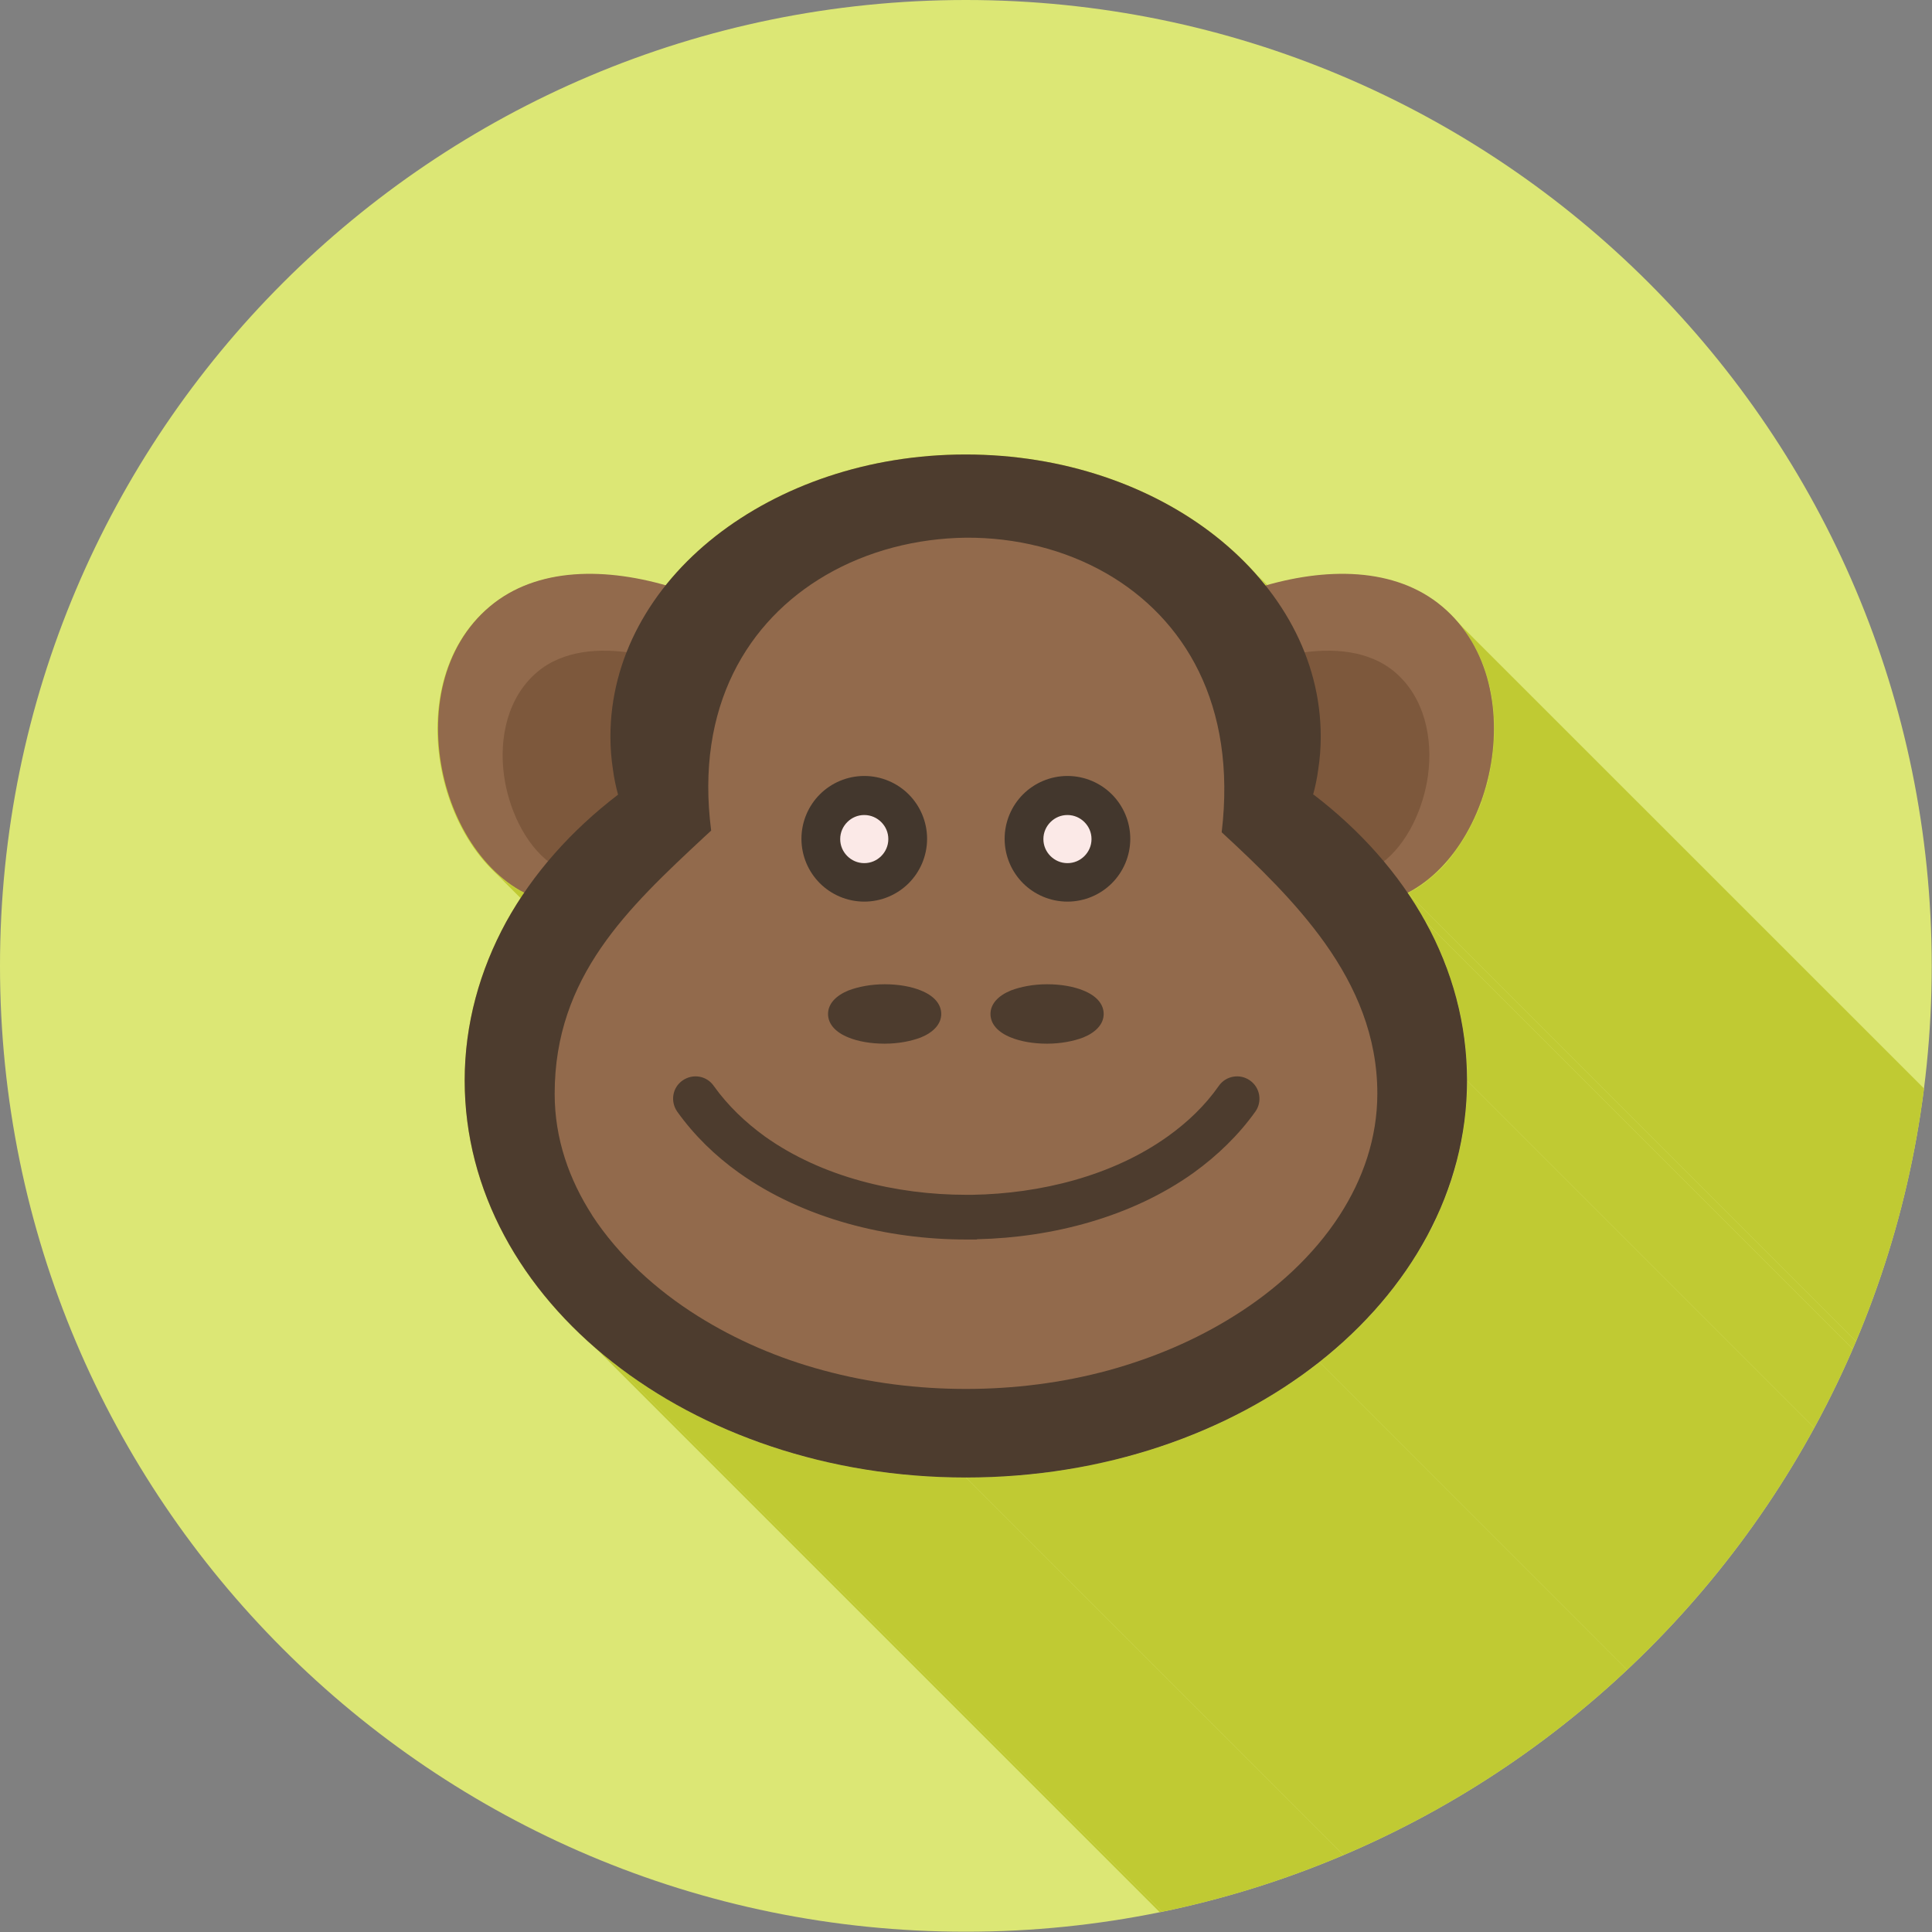 <?xml version="1.0" encoding="UTF-8"?>
<!DOCTYPE svg PUBLIC "-//W3C//DTD SVG 1.1//EN" "http://www.w3.org/Graphics/SVG/1.1/DTD/svg11.dtd">
<!-- Creator: CorelDRAW -->
<svg xmlns="http://www.w3.org/2000/svg" xml:space="preserve" width="6.827in" height="6.827in" style="shape-rendering:geometricPrecision; text-rendering:geometricPrecision; image-rendering:optimizeQuality; fill-rule:evenodd; clip-rule:evenodd"
viewBox="0 0 6.827 6.827"
 xmlns:xlink="http://www.w3.org/1999/xlink">
 <rect x="0" y="0" width="6.827" height="6.827" fill="#808080" stroke="none"/>
 <defs>
  <style type="text/css">
   <![CDATA[
    .fil2 {fill:none}
    .fil7 {fill:#43372D}
    .fil5 {fill:#4D3C2E}
    .fil4 {fill:#7D583C}
    .fil6 {fill:#926A4C}
    .fil1 {fill:#C0CA33}
    .fil0 {fill:#DCE775}
    .fil8 {fill:#FBE9E7}
    .fil3 {fill:#926A4C;fill-rule:nonzero}
   ]]>
  </style>
   <clipPath id="id0">
    <path d="M3.413 -3.93701e-006c1.885,0 3.413,1.528 3.413,3.413 0,1.885 -1.528,3.413 -3.413,3.413 -1.885,0 -3.413,-1.528 -3.413,-3.413 0,-1.885 1.528,-3.413 3.413,-3.413z"/>
   </clipPath>
 </defs>
 <g id="Layer_x0020_1">
  <path class="fil0" d="M3.413 -3.93701e-006c1.885,0 3.413,1.528 3.413,3.413 0,1.885 -1.528,3.413 -3.413,3.413 -1.885,0 -3.413,-1.528 -3.413,-3.413 0,-1.885 1.528,-3.413 3.413,-3.413z"/>
  <g style="clip-path:url(#id0)">
   <g id="_637660768">
    <g>
     <polygon id="_4421103201" class="fil1" points="4.445,2.034 8.232,5.821 8.237,5.826 8.242,5.832 8.247,5.838 8.252,5.844 8.256,5.85 8.261,5.856 4.475,2.07 4.47,2.064 4.465,2.058 4.46,2.052 4.455,2.046 4.45,2.04 "/>
     <polygon id="_442110464" class="fil1" points="4.975,3.156 8.761,6.942 8.765,6.949 8.77,6.955 8.774,6.961 8.778,6.967 8.782,6.974 8.786,6.98 8.79,6.986 8.793,6.992 8.797,6.999 8.801,7.005 8.805,7.011 8.809,7.018 8.812,7.024 8.816,7.031 8.82,7.037 8.823,7.043 5.037,3.257 5.033,3.251 5.03,3.244 5.026,3.238 5.022,3.232 5.019,3.225 5.015,3.219 5.011,3.212 5.007,3.206 5.003,3.2 4.999,3.194 4.995,3.187 4.991,3.181 4.987,3.175 4.983,3.169 4.979,3.162 "/>
     <polygon id="_442112384" class="fil1" points="5.037,3.257 8.823,7.043 8.832,7.06 8.84,7.076 8.849,7.092 8.857,7.109 8.864,7.125 8.872,7.142 8.879,7.159 8.886,7.176 8.893,7.193 8.899,7.21 8.906,7.227 8.911,7.244 8.917,7.261 8.922,7.279 8.928,7.296 8.932,7.314 8.937,7.331 8.941,7.349 8.945,7.367 8.949,7.385 8.952,7.403 8.955,7.421 8.958,7.439 8.961,7.457 8.963,7.475 8.965,7.493 8.967,7.512 8.968,7.53 8.969,7.549 8.97,7.567 8.97,7.586 8.97,7.604 5.184,3.818 5.184,3.8 5.184,3.781 5.183,3.762 5.182,3.744 5.18,3.725 5.179,3.707 5.177,3.689 5.175,3.671 5.172,3.652 5.169,3.634 5.166,3.616 5.163,3.598 5.159,3.581 5.155,3.563 5.151,3.545 5.146,3.527 5.141,3.51 5.136,3.492 5.131,3.475 5.125,3.458 5.119,3.44 5.113,3.423 5.107,3.406 5.1,3.389 5.093,3.372 5.086,3.356 5.078,3.339 5.07,3.322 5.062,3.306 5.054,3.29 5.046,3.273 "/>
     <polygon id="_442112408" class="fil1" points="5.184,3.818 8.97,7.604 8.97,7.641 8.968,7.677 8.965,7.713 8.961,7.749 8.956,7.784 8.95,7.819 8.943,7.854 8.934,7.888 8.925,7.923 8.914,7.957 8.903,7.99 8.89,8.023 8.877,8.056 8.862,8.089 8.847,8.121 8.83,8.153 8.813,8.184 8.795,8.215 8.775,8.246 8.755,8.276 8.734,8.305 8.712,8.335 8.69,8.363 8.666,8.392 8.641,8.419 8.616,8.447 8.59,8.474 8.563,8.5 8.536,8.526 8.507,8.551 8.478,8.575 8.448,8.6 4.662,4.813 4.692,4.789 4.721,4.765 4.749,4.739 4.777,4.714 4.804,4.687 4.83,4.661 4.855,4.633 4.88,4.605 4.903,4.577 4.926,4.548 4.948,4.519 4.969,4.489 4.989,4.459 5.008,4.429 5.027,4.398 5.044,4.366 5.061,4.335 5.076,4.303 5.09,4.27 5.104,4.237 5.117,4.204 5.128,4.17 5.139,4.136 5.148,4.102 5.156,4.068 5.164,4.033 5.17,3.998 5.175,3.962 5.179,3.927 5.182,3.891 5.184,3.855 "/>
     <polygon id="_442111784" class="fil1" points="1.852,3.156 5.638,6.942 5.609,6.926 5.581,6.907 5.555,6.886 5.529,6.863 1.743,3.077 1.768,3.1 1.795,3.121 1.823,3.14 "/>
     <polygon id="_442111760" class="fil1" points="3.413,5.221 7.2,9.007 7.154,9.007 7.109,9.005 7.064,9.003 7.019,9 6.975,8.996 6.931,8.991 6.887,8.986 6.844,8.979 6.801,8.972 6.759,8.963 6.717,8.954 6.675,8.945 6.634,8.934 6.593,8.923 6.553,8.911 6.513,8.898 6.473,8.884 6.434,8.87 6.396,8.855 6.358,8.839 6.321,8.823 6.284,8.806 6.248,8.788 6.213,8.77 6.178,8.75 6.143,8.731 6.11,8.71 6.077,8.689 6.044,8.668 6.012,8.646 5.981,8.623 5.951,8.6 2.165,4.813 2.195,4.837 2.226,4.859 2.258,4.882 2.29,4.903 2.323,4.924 2.357,4.944 2.391,4.964 2.426,4.983 2.462,5.002 2.498,5.019 2.535,5.037 2.572,5.053 2.61,5.069 2.648,5.084 2.687,5.098 2.726,5.112 2.766,5.124 2.807,5.137 2.847,5.148 2.889,5.158 2.93,5.168 2.972,5.177 3.015,5.185 3.058,5.193 3.101,5.199 3.145,5.205 3.189,5.21 3.233,5.214 3.278,5.217 3.323,5.219 3.368,5.221 "/>
     <polygon id="_442111880" class="fil1" points="2.165,4.813 5.951,8.6 5.921,8.575 5.892,8.551 2.106,4.765 2.135,4.789 "/>
     <polygon id="_442112576" class="fil1" points="4.662,4.813 8.448,8.6 8.418,8.623 8.387,8.646 8.355,8.668 8.323,8.689 8.29,8.71 8.256,8.731 8.222,8.75 8.187,8.77 8.151,8.788 8.115,8.806 8.078,8.823 8.041,8.839 8.003,8.855 7.965,8.87 7.926,8.884 7.887,8.898 7.847,8.911 7.806,8.923 7.766,8.934 7.724,8.945 7.683,8.954 7.641,8.963 7.598,8.972 7.555,8.979 7.512,8.986 7.468,8.991 7.424,8.996 7.38,9 7.335,9.003 7.29,9.005 7.245,9.007 7.2,9.007 3.413,5.221 3.459,5.221 3.504,5.219 3.549,5.217 3.594,5.214 3.638,5.21 3.682,5.205 3.726,5.199 3.769,5.193 3.812,5.185 3.854,5.177 3.896,5.168 3.938,5.158 3.979,5.148 4.02,5.137 4.06,5.124 4.1,5.112 4.14,5.098 4.178,5.084 4.217,5.069 4.255,5.053 4.292,5.037 4.329,5.019 4.365,5.002 4.4,4.983 4.435,4.964 4.47,4.944 4.503,4.924 4.536,4.903 4.569,4.882 4.6,4.859 4.632,4.837 "/>
     <polygon id="_442112888" class="fil1" points="5.15,2.198 8.937,5.984 8.96,6.013 8.981,6.043 8.999,6.075 9.015,6.108 9.029,6.142 9.04,6.177 9.05,6.213 9.057,6.25 9.062,6.287 9.065,6.324 9.066,6.361 9.065,6.399 9.062,6.437 9.058,6.474 9.051,6.512 9.043,6.548 9.033,6.585 9.021,6.62 9.007,6.655 8.992,6.689 8.976,6.721 8.957,6.753 8.938,6.783 8.916,6.811 8.894,6.838 8.87,6.863 8.845,6.886 8.818,6.907 8.79,6.926 8.761,6.942 4.975,3.156 5.004,3.14 5.032,3.121 5.058,3.1 5.084,3.077 5.108,3.052 5.13,3.025 5.151,2.996 5.171,2.966 5.189,2.935 5.206,2.902 5.221,2.869 5.235,2.834 5.246,2.798 5.257,2.762 5.265,2.725 5.271,2.688 5.276,2.651 5.279,2.613 5.28,2.575 5.279,2.538 5.276,2.5 5.271,2.463 5.264,2.427 5.254,2.391 5.243,2.356 5.229,2.322 5.213,2.289 5.194,2.257 5.174,2.227 "/>
    </g>
    <path id="_637661392" class="fil1" d="M5.097 2.145c0.313,0.264 0.193,0.848 -0.122,1.011 0.022,0.033 0.043,0.067 0.062,0.101 0.095,0.172 0.147,0.362 0.147,0.561 0,0.389 -0.2,0.741 -0.522,0.995 -0.32,0.252 -0.761,0.408 -1.249,0.408 -0.487,0 -0.929,-0.156 -1.249,-0.408 -0.323,-0.254 -0.522,-0.606 -0.522,-0.995 0,-0.199 0.053,-0.389 0.147,-0.561 0.019,-0.034 0.04,-0.068 0.062,-0.101 -0.315,-0.163 -0.435,-0.748 -0.122,-1.011 0.159,-0.134 0.391,-0.141 0.622,-0.075 0.051,-0.064 0.11,-0.122 0.177,-0.175 0.227,-0.178 0.539,-0.289 0.884,-0.289 0.345,0 0.657,0.11 0.884,0.289 0.067,0.053 0.127,0.112 0.177,0.175 0.231,-0.066 0.463,-0.059 0.622,0.075z"/>
   </g>
  </g>
  <path class="fil2" d="M3.413 -3.93701e-006c1.885,0 3.413,1.528 3.413,3.413 0,1.885 -1.528,3.413 -3.413,3.413 -1.885,0 -3.413,-1.528 -3.413,-3.413 0,-1.885 1.528,-3.413 3.413,-3.413z"/>
  <path class="fil3" d="M4.89 3.188c-0.088,-0.122 -0.193,-0.28 -0.31,-0.375 0.003,-0.016 0.006,-0.032 0.008,-0.048 0.007,-0.047 0.01,-0.094 0.01,-0.141 0,-0.186 -0.062,-0.394 -0.153,-0.547 0.24,-0.075 0.486,-0.073 0.651,0.066 0.34,0.286 0.169,0.951 -0.207,1.044z"/>
  <path class="fil4" d="M4.775 3.116c0.013,-0.007 0.094,-0.057 0.106,-0.065 0.095,-0.07 0.15,-0.2 0.165,-0.311 0.018,-0.131 -0.012,-0.276 -0.117,-0.365 -0.092,-0.078 -0.221,-0.086 -0.34,-0.067 -0.007,0.001 -0.148,0.031 -0.155,0.032 0.055,0.124 0.122,0.26 0.122,0.391 0,0.042 -0.003,0.083 -0.009,0.124 0.074,0.07 0.168,0.178 0.228,0.261z"/>
  <path class="fil3" d="M1.937 3.188c0.088,-0.122 0.193,-0.28 0.31,-0.375 -0.003,-0.016 -0.006,-0.032 -0.008,-0.048 -0.007,-0.047 -0.01,-0.094 -0.01,-0.141 0,-0.186 0.062,-0.394 0.153,-0.547 -0.24,-0.075 -0.486,-0.073 -0.651,0.066 -0.34,0.286 -0.169,0.951 0.207,1.044z"/>
  <path class="fil4" d="M2.052 3.116c-0.013,-0.007 -0.094,-0.057 -0.106,-0.065 -0.095,-0.07 -0.15,-0.2 -0.165,-0.311 -0.018,-0.131 0.012,-0.276 0.117,-0.365 0.092,-0.078 0.221,-0.086 0.34,-0.067 0.007,0.001 0.148,0.031 0.155,0.032 -0.055,0.124 -0.122,0.26 -0.122,0.391 0,0.042 0.003,0.083 0.009,0.124 -0.074,0.07 -0.168,0.178 -0.228,0.261z"/>
  <path class="fil5" d="M4.642 2.808c0.166,0.127 0.301,0.279 0.395,0.449 0.095,0.172 0.147,0.362 0.147,0.561 0,0.389 -0.2,0.741 -0.522,0.995 -0.32,0.252 -0.761,0.408 -1.249,0.408 -0.487,0 -0.929,-0.156 -1.249,-0.408 -0.323,-0.254 -0.522,-0.606 -0.522,-0.995 0,-0.199 0.053,-0.389 0.147,-0.561 0.094,-0.17 0.229,-0.322 0.395,-0.449 -0.008,-0.029 -0.014,-0.058 -0.018,-0.088 -0.006,-0.039 -0.009,-0.078 -0.009,-0.117 0,-0.277 0.142,-0.528 0.371,-0.708 0.227,-0.178 0.539,-0.289 0.884,-0.289 0.345,0 0.657,0.11 0.884,0.289 0.229,0.181 0.371,0.431 0.371,0.708 0,0.039 -0.003,0.079 -0.009,0.117 -0.004,0.03 -0.01,0.059 -0.018,0.088z"/>
  <path class="fil6" d="M2.093 4.295c-0.082,-0.127 -0.133,-0.271 -0.133,-0.43 0,-0.415 0.26,-0.657 0.528,-0.907l0.025 -0.023c-0.057,-0.439 0.13,-0.742 0.404,-0.902 0.149,-0.087 0.323,-0.131 0.497,-0.133 0.174,-0.001 0.348,0.041 0.497,0.127 0.273,0.158 0.46,0.461 0.406,0.914 0.128,0.118 0.261,0.246 0.365,0.392 0.11,0.155 0.185,0.329 0.185,0.531 0,0.158 -0.051,0.303 -0.133,0.43 -0.093,0.144 -0.227,0.265 -0.373,0.356 -0.137,0.086 -0.287,0.149 -0.443,0.192 -0.165,0.045 -0.336,0.066 -0.505,0.066 -0.169,0 -0.34,-0.021 -0.505,-0.066 -0.156,-0.042 -0.306,-0.106 -0.443,-0.192 -0.145,-0.091 -0.279,-0.212 -0.373,-0.356z"/>
  <path class="fil5" d="M3.7 3.478c0.049,0 0.094,0.008 0.128,0.022 0.045,0.018 0.072,0.047 0.072,0.083 0,0.036 -0.028,0.065 -0.072,0.083 -0.034,0.013 -0.079,0.022 -0.128,0.022 -0.049,0 -0.094,-0.008 -0.128,-0.022 -0.045,-0.018 -0.072,-0.047 -0.072,-0.083 0,-0.036 0.028,-0.065 0.072,-0.083 0.034,-0.013 0.079,-0.022 0.128,-0.022z"/>
  <path class="fil5" d="M3.126 3.478c0.049,0 0.094,0.008 0.128,0.022 0.045,0.018 0.072,0.047 0.072,0.083 0,0.036 -0.028,0.065 -0.072,0.083 -0.034,0.013 -0.079,0.022 -0.128,0.022 -0.049,0 -0.094,-0.008 -0.128,-0.022 -0.045,-0.018 -0.072,-0.047 -0.072,-0.083 0,-0.036 0.028,-0.065 0.072,-0.083 0.034,-0.013 0.079,-0.022 0.128,-0.022z"/>
  <path class="fil7" d="M3.772 2.742c0.061,0 0.117,0.025 0.157,0.065 0.04,0.04 0.065,0.096 0.065,0.157 0,0.061 -0.025,0.117 -0.065,0.157 -0.04,0.04 -0.096,0.065 -0.157,0.065 -0.061,0 -0.117,-0.025 -0.157,-0.065 -0.04,-0.04 -0.065,-0.096 -0.065,-0.157 0,-0.061 0.025,-0.117 0.065,-0.157 0.04,-0.04 0.096,-0.065 0.157,-0.065z"/>
  <path class="fil7" d="M3.054 2.742c0.061,0 0.117,0.025 0.157,0.065 0.04,0.04 0.065,0.096 0.065,0.157 0,0.061 -0.025,0.117 -0.065,0.157 -0.04,0.04 -0.096,0.065 -0.157,0.065 -0.061,0 -0.117,-0.025 -0.157,-0.065 -0.04,-0.04 -0.065,-0.096 -0.065,-0.157 0,-0.061 0.025,-0.117 0.065,-0.157 0.04,-0.04 0.096,-0.065 0.157,-0.065z"/>
  <path class="fil5" d="M3.452 4.379l0 0.001 -0.038 0c-0.278,0 -0.574,-0.073 -0.803,-0.236 -0.084,-0.06 -0.158,-0.132 -0.218,-0.216 -0.025,-0.036 -0.017,-0.085 0.019,-0.11 0.036,-0.025 0.085,-0.017 0.11,0.019 0.05,0.07 0.112,0.129 0.181,0.179 0.202,0.144 0.466,0.206 0.711,0.206l0.022 0c0.239,-0.004 0.494,-0.066 0.69,-0.206 0.07,-0.05 0.132,-0.109 0.181,-0.179 0.025,-0.036 0.075,-0.044 0.11,-0.019 0.036,0.025 0.044,0.075 0.019,0.11 -0.06,0.084 -0.135,0.156 -0.218,0.216 -0.218,0.156 -0.498,0.229 -0.765,0.235z"/>
  <path class="fil8" d="M3.832 2.905c-0.015,-0.015 -0.036,-0.025 -0.06,-0.025 -0.023,0 -0.044,0.009 -0.06,0.025 -0.015,0.015 -0.025,0.036 -0.025,0.06 0,0.023 0.009,0.044 0.025,0.06 0.015,0.015 0.036,0.025 0.06,0.025 0.023,0 0.044,-0.009 0.06,-0.025 0.015,-0.015 0.025,-0.036 0.025,-0.06 0,-0.023 -0.009,-0.044 -0.025,-0.06z"/>
  <path class="fil8" d="M3.114 2.905c-0.015,-0.015 -0.036,-0.025 -0.06,-0.025 -0.023,0 -0.044,0.009 -0.06,0.025 -0.015,0.015 -0.025,0.036 -0.025,0.06 0,0.023 0.009,0.044 0.025,0.06 0.015,0.015 0.036,0.025 0.06,0.025 0.023,0 0.044,-0.009 0.06,-0.025 0.015,-0.015 0.025,-0.036 0.025,-0.06 0,-0.023 -0.009,-0.044 -0.025,-0.06z"/>
 </g>
</svg>
